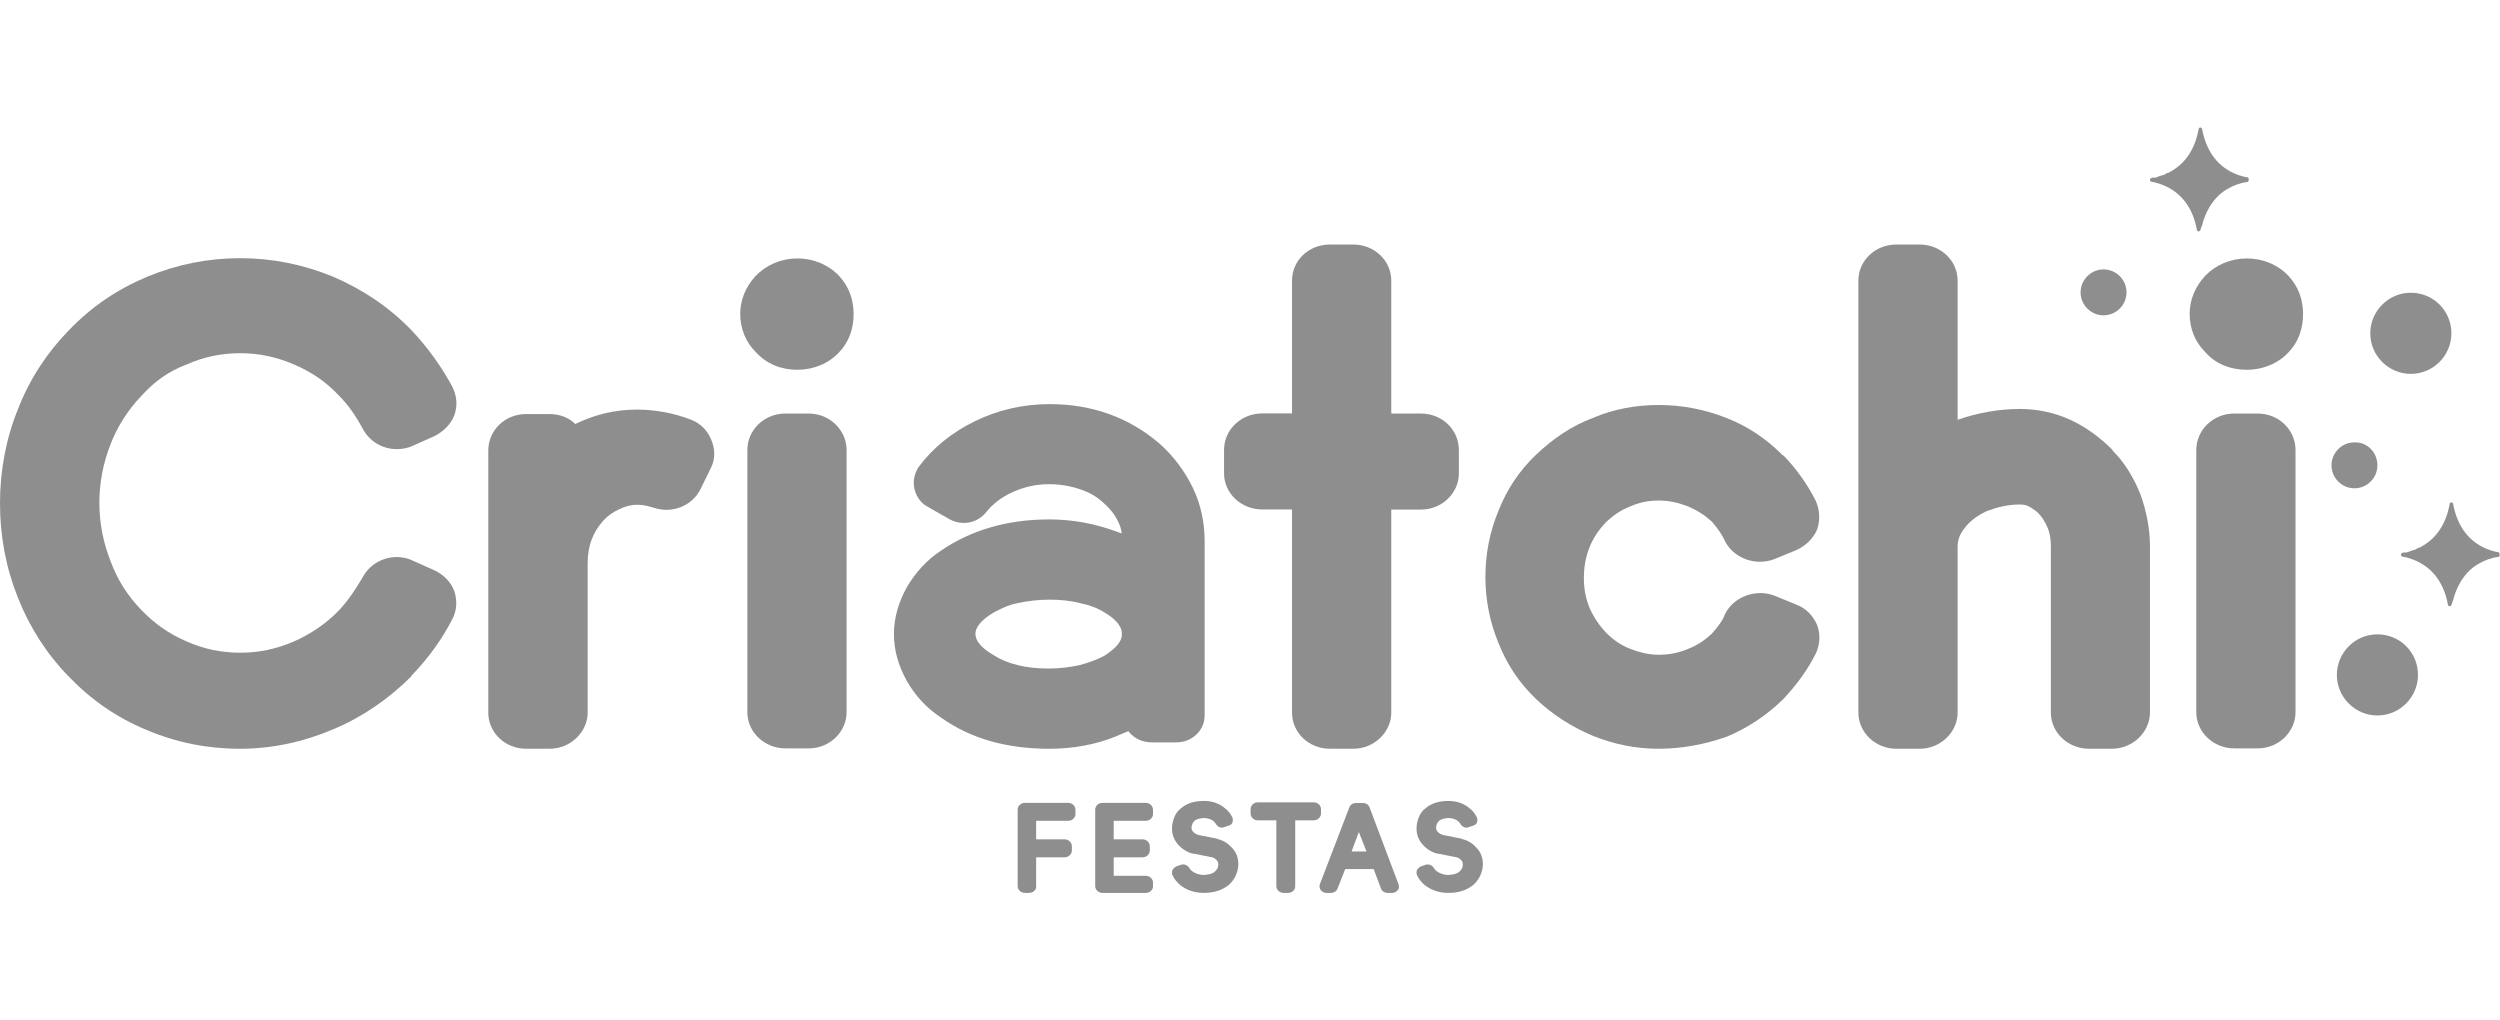 <?xml version="1.0" encoding="utf-8"?>
<!-- Generator: Adobe Illustrator 24.0.1, SVG Export Plug-In . SVG Version: 6.00 Build 0)  -->
<svg version="1.1" id="Camada_1" xmlns="http://www.w3.org/2000/svg" xmlns:xlink="http://www.w3.org/1999/xlink" x="0px" y="0px"
	 viewBox="0 0 195.99 80" style="enable-background:new 0 0 195.99 80;" xml:space="preserve">
<style type="text/css">
	.st0{fill:#ED539D;}
	.st1{fill:#8E8E8E;}
</style>
<path class="st0" d="M296.15-128.95c-0.3,0-0.6,0-0.9-0.1c0.3,0,0.5,0.1,0.8,0.1H296.15z"/>
<g>
	<g>
		<g>
			<path class="st1" d="M80.67,70h-0.32c-0.32,0-0.57-0.25-0.57-0.53v-6c0-0.28,0.25-0.53,0.57-0.53h3.39
				c0.32,0,0.57,0.25,0.57,0.53v0.35c0,0.28-0.25,0.53-0.57,0.53h-2.51v1.45h2.23c0.32,0,0.57,0.25,0.57,0.53v0.35
				c0,0.28-0.25,0.53-0.57,0.53h-2.23v2.33C81.24,69.75,80.99,70,80.67,70z"/>
			<path class="st1" d="M89.82,70h-3.39c-0.32,0-0.57-0.25-0.57-0.53v-6c0-0.28,0.25-0.53,0.57-0.53h3.39
				c0.32,0,0.57,0.25,0.57,0.53v0.35c0,0.28-0.25,0.53-0.57,0.53h-2.51v1.45h2.26c0.32,0,0.57,0.25,0.57,0.53v0.35
				c0,0.28-0.25,0.53-0.57,0.53h-2.26v1.45h2.51c0.32,0,0.57,0.25,0.57,0.53v0.35C90.38,69.75,90.14,70,89.82,70z"/>
			<path class="st1" d="M94.38,70c-0.71,0-1.34-0.21-1.84-0.6c-0.25-0.21-0.46-0.46-0.6-0.74c-0.07-0.14-0.07-0.28-0.04-0.42
				c0.07-0.14,0.18-0.25,0.32-0.32l0.32-0.11c0.25-0.11,0.57,0,0.71,0.25c0.07,0.14,0.21,0.25,0.39,0.35
				c0.21,0.11,0.46,0.18,0.71,0.18c0.18,0,0.35-0.04,0.53-0.07c0.14-0.04,0.28-0.11,0.35-0.18c0.07-0.07,0.14-0.14,0.21-0.25
				c0.04-0.11,0.07-0.21,0.07-0.32c0-0.14-0.04-0.25-0.14-0.35c-0.11-0.11-0.21-0.18-0.35-0.21l0,0l-1.41-0.28
				c-0.04,0-0.04,0-0.07,0c-0.46-0.11-0.85-0.35-1.17-0.71c-0.32-0.35-0.49-0.78-0.49-1.27c0-0.32,0.07-0.6,0.18-0.88
				c0.11-0.28,0.28-0.53,0.53-0.71c0.46-0.39,1.06-0.57,1.77-0.57c0.32,0,0.64,0.04,0.92,0.14c0.28,0.11,0.57,0.25,0.78,0.46
				c0.21,0.14,0.39,0.39,0.53,0.64c0.07,0.14,0.07,0.28,0.04,0.42s-0.18,0.25-0.32,0.28l-0.32,0.11c-0.25,0.11-0.53,0-0.67-0.25
				c-0.04-0.07-0.11-0.14-0.18-0.21c-0.07-0.07-0.18-0.11-0.32-0.18c-0.14-0.04-0.28-0.07-0.42-0.07c-0.18,0-0.32,0.04-0.46,0.07
				c-0.11,0.04-0.21,0.07-0.28,0.14c-0.07,0.07-0.14,0.14-0.18,0.25c-0.04,0.11-0.07,0.21-0.07,0.28c0,0.14,0.04,0.25,0.14,0.35
				c0.11,0.11,0.25,0.21,0.46,0.25l1.41,0.28c0.04,0,0.04,0.04,0.07,0.04c0.46,0.11,0.81,0.35,1.13,0.71
				c0.32,0.35,0.46,0.78,0.46,1.24c0,0.32-0.07,0.6-0.21,0.92c-0.14,0.28-0.32,0.53-0.57,0.74C95.75,69.82,95.12,70,94.38,70z"/>
			<path class="st1" d="M100.98,70h-0.35c-0.32,0-0.57-0.25-0.57-0.53v-5.16h-1.45c-0.32,0-0.57-0.25-0.57-0.53v-0.35
				c0-0.28,0.25-0.53,0.57-0.53h4.38c0.32,0,0.57,0.25,0.57,0.53v0.35c0,0.28-0.25,0.53-0.57,0.53h-1.45v5.16
				C101.55,69.75,101.3,70,100.98,70z"/>
			<path class="st1" d="M109.14,70h-0.35c-0.25,0-0.46-0.14-0.53-0.35l-0.57-1.52h-2.23l-0.6,1.52c-0.07,0.21-0.28,0.35-0.53,0.35
				h-0.32c-0.18,0-0.35-0.07-0.46-0.21s-0.14-0.32-0.07-0.49l2.3-6c0.07-0.21,0.28-0.35,0.53-0.35h0.53c0.25,0,0.46,0.14,0.53,0.35
				l2.26,6c0.04,0.07,0.04,0.11,0.04,0.21C109.7,69.75,109.42,70,109.14,70z M105.96,66.75h1.17l-0.6-1.52L105.96,66.75z"/>
			<path class="st1" d="M113.55,70c-0.71,0-1.34-0.21-1.84-0.6c-0.25-0.21-0.46-0.46-0.6-0.74c-0.07-0.14-0.07-0.28-0.04-0.42
				c0.07-0.14,0.18-0.25,0.32-0.32l0.32-0.11c0.25-0.11,0.57,0,0.71,0.25c0.07,0.14,0.21,0.25,0.39,0.35
				c0.21,0.11,0.46,0.18,0.71,0.18c0.18,0,0.35-0.04,0.53-0.07c0.14-0.04,0.28-0.11,0.35-0.18c0.07-0.07,0.14-0.14,0.21-0.25
				c0.04-0.11,0.07-0.21,0.07-0.32c0-0.14-0.04-0.25-0.14-0.35c-0.11-0.11-0.21-0.18-0.35-0.21l0,0l-1.41-0.28
				c-0.04,0-0.04,0-0.07,0c-0.46-0.11-0.85-0.35-1.17-0.71c-0.32-0.35-0.49-0.78-0.49-1.27c0-0.32,0.07-0.6,0.18-0.88
				s0.28-0.53,0.53-0.71c0.46-0.39,1.06-0.57,1.77-0.57c0.32,0,0.64,0.04,0.92,0.14c0.28,0.11,0.57,0.25,0.78,0.46
				c0.21,0.14,0.39,0.39,0.53,0.64c0.07,0.14,0.07,0.28,0.04,0.42s-0.18,0.25-0.32,0.28l-0.32,0.11c-0.25,0.11-0.53,0-0.67-0.25
				c-0.04-0.07-0.11-0.14-0.18-0.21c-0.07-0.07-0.18-0.11-0.32-0.18c-0.14-0.04-0.28-0.07-0.42-0.07c-0.18,0-0.32,0.04-0.46,0.07
				c-0.11,0.04-0.21,0.07-0.28,0.14c-0.07,0.07-0.14,0.14-0.18,0.25c-0.04,0.11-0.07,0.21-0.07,0.28c0,0.14,0.04,0.25,0.14,0.35
				c0.11,0.11,0.25,0.21,0.46,0.25l1.41,0.28c0.04,0,0.04,0.04,0.07,0.04c0.46,0.11,0.81,0.35,1.13,0.71
				c0.32,0.35,0.46,0.78,0.46,1.24c0,0.32-0.07,0.6-0.21,0.92c-0.14,0.28-0.32,0.53-0.57,0.74C114.93,69.82,114.3,70,113.55,70z"/>
		</g>
		<g>
			<g>
				<path class="st1" d="M166.71,22.92c0,0.99-0.81,1.8-1.8,1.8s-1.8-0.81-1.8-1.8s0.81-1.8,1.8-1.8S166.71,21.93,166.71,22.92
					L166.71,22.92z"/>
				<path class="st1" d="M186.38,36.48c0,0.99-0.81,1.8-1.8,1.8c-0.99,0-1.8-0.81-1.8-1.8c0-0.99,0.81-1.8,1.8-1.8
					C185.57,34.64,186.38,35.46,186.38,36.48L186.38,36.48z"/>
				<path class="st1" d="M192.18,26.13c0,1.73-1.41,3.18-3.18,3.18c-1.73,0-3.18-1.41-3.18-3.18c0-1.73,1.41-3.18,3.18-3.18
					S192.18,24.37,192.18,26.13L192.18,26.13z"/>
				<path class="st1" d="M189.56,52.91c0,1.73-1.41,3.18-3.18,3.18c-1.73,0-3.18-1.41-3.18-3.18c0-1.73,1.41-3.18,3.18-3.18
					C188.15,49.73,189.56,51.14,189.56,52.91L189.56,52.91z"/>
				<path class="st1" d="M176.21,13.91c-0.25-0.04-0.49-0.11-0.71-0.18c-1.62-0.57-2.54-1.87-2.86-3.6c-0.04-0.18-0.25-0.18-0.28,0
					c-0.28,1.59-1.09,2.79-2.4,3.43c0,0,0,0-0.04,0s-0.04,0-0.07,0.04h-0.04c0,0-0.04,0-0.04,0.04c0,0-0.04,0-0.04,0.04h-0.04
					c-0.04,0-0.07,0.04-0.11,0.04l0,0c-0.04,0-0.07,0.04-0.11,0.04c0,0,0,0-0.04,0s-0.04,0-0.07,0.04c0,0,0,0-0.04,0
					s-0.04,0-0.07,0.04h-0.04c-0.04,0-0.04,0-0.07,0.04h-0.04c-0.04,0-0.04,0-0.07,0.04h-0.04c-0.04,0-0.04,0-0.07,0c0,0,0,0-0.04,0
					c-0.04,0-0.07,0-0.07,0s0,0-0.04,0s-0.07,0-0.11,0.04c-0.07,0-0.11,0.07-0.11,0.14c0,0.07,0.04,0.14,0.11,0.14
					c2.01,0.39,3.21,1.77,3.57,3.78c0.04,0.14,0.14,0.14,0.14,0.11c0.07,0,0.14-0.04,0.14-0.11l0,0c0-0.04,0-0.07,0.04-0.11l0,0
					c0-0.04,0-0.07,0.04-0.11l0,0c0-0.04,0-0.07,0.04-0.11l0,0c0.11-0.49,0.32-1.02,0.64-1.55l0,0c0.32-0.49,0.74-0.99,1.38-1.34
					c0.42-0.25,0.95-0.46,1.52-0.53c0.07,0,0.11-0.07,0.11-0.14C176.32,14.02,176.28,13.95,176.21,13.91z"/>
				<path class="st1" d="M195.89,43.3c-0.25-0.04-0.49-0.11-0.71-0.18c-1.62-0.57-2.54-1.87-2.86-3.6c-0.04-0.18-0.25-0.18-0.28,0
					c-0.28,1.59-1.09,2.79-2.4,3.43c0,0,0,0-0.04,0c-0.04,0-0.04,0-0.07,0.04h-0.04c0,0-0.04,0-0.04,0.04c0,0-0.04,0-0.04,0.04
					h-0.04c-0.04,0-0.07,0.04-0.11,0.04l0,0c-0.04,0-0.07,0.04-0.11,0.04c0,0,0,0-0.04,0s-0.04,0-0.07,0.04c0,0,0,0-0.04,0
					s-0.04,0-0.07,0.04h-0.04c-0.04,0-0.04,0-0.07,0.04h-0.04c-0.04,0-0.04,0-0.07,0.04h-0.04c-0.04,0-0.04,0-0.07,0c0,0,0,0-0.04,0
					c-0.04,0-0.07,0-0.07,0s0,0-0.04,0c-0.04,0-0.07,0-0.11,0.04c-0.07,0-0.11,0.07-0.11,0.14c0,0.07,0.04,0.14,0.11,0.14
					c2.01,0.39,3.21,1.77,3.57,3.78c0.04,0.14,0.14,0.14,0.14,0.11c0.07,0,0.14-0.04,0.14-0.11l0,0c0-0.04,0-0.07,0.04-0.11l0,0
					c0-0.04,0-0.07,0.04-0.11l0,0c0-0.04,0-0.07,0.04-0.11l0,0c0.11-0.49,0.32-1.02,0.64-1.55l0,0c0.32-0.49,0.74-0.99,1.38-1.34
					c0.42-0.25,0.95-0.46,1.52-0.53c0.07,0,0.11-0.07,0.11-0.14S195.96,43.33,195.89,43.3z"/>
			</g>
		</g>
	</g>
	<g>
		<path class="st1" d="M18.79,58.7c-2.54,0-4.98-0.49-7.31-1.48c-2.3-0.95-4.31-2.33-6.08-4.17c-1.7-1.73-3.07-3.85-3.99-6.18
			C0.46,44.5,0,42.03,0,39.45c0-2.51,0.46-5.05,1.41-7.38c0.92-2.37,2.3-4.45,3.99-6.18c1.77-1.84,3.78-3.21,6.15-4.2
			c2.3-0.95,4.73-1.45,7.28-1.45c2.51,0,4.94,0.49,7.28,1.45c2.3,0.99,4.38,2.37,6.15,4.2c1.31,1.38,2.4,2.93,3.21,4.45
			c0.35,0.71,0.42,1.48,0.14,2.23c-0.25,0.67-0.85,1.27-1.55,1.62l-1.66,0.74c-0.42,0.21-0.88,0.28-1.31,0.28
			c-1.09,0-2.12-0.6-2.65-1.59c-0.53-0.99-1.13-1.87-1.87-2.61c-1.02-1.09-2.19-1.87-3.53-2.44c-1.41-0.6-2.75-0.88-4.2-0.88
			s-2.86,0.28-4.2,0.88c-1.41,0.53-2.54,1.34-3.53,2.44c-1.09,1.13-1.91,2.44-2.44,3.81c-0.57,1.45-0.88,3-0.88,4.59
			c0,1.62,0.32,3.18,0.88,4.59c0.53,1.45,1.34,2.72,2.44,3.85c0.99,1.02,2.12,1.84,3.53,2.44c1.34,0.6,2.75,0.88,4.2,0.88
			s2.79-0.28,4.2-0.88c1.34-0.6,2.51-1.38,3.53-2.44c0.74-0.78,1.34-1.7,1.87-2.61c0.74-1.38,2.51-1.98,3.96-1.27l1.66,0.74
			c0.74,0.35,1.31,0.95,1.55,1.62c0.25,0.74,0.21,1.52-0.14,2.19c-0.81,1.59-1.91,3.11-3.21,4.45v0.04
			c-1.77,1.77-3.85,3.21-6.15,4.17C23.7,58.2,21.26,58.7,18.79,58.7z"/>
		<path class="st1" d="M43.09,58.7h-1.84c-1.66,0-2.97-1.27-2.97-2.83V35.32c0-1.59,1.31-2.86,2.97-2.86h1.84
			c0.78,0,1.52,0.28,2.01,0.78c1.52-0.74,3.11-1.13,4.84-1.13c1.45,0,2.9,0.28,4.2,0.78c0.78,0.28,1.34,0.88,1.62,1.59
			c0.32,0.74,0.32,1.52-0.04,2.23l-0.78,1.59c-0.64,1.34-2.19,1.98-3.64,1.52c-0.46-0.14-0.88-0.25-1.34-0.25
			c-0.46,0-0.92,0.11-1.41,0.35c-0.46,0.21-0.88,0.49-1.24,0.88c-0.85,0.95-1.24,2.01-1.24,3.36v11.73
			C46.06,57.39,44.72,58.7,43.09,58.7z"/>
		<path class="st1" d="M59.23,27.58c-0.78-0.78-1.2-1.84-1.2-2.97c0-1.09,0.42-2.12,1.2-2.97c0.85-0.88,2.01-1.38,3.28-1.38
			s2.44,0.49,3.28,1.38c0.78,0.85,1.13,1.87,1.13,2.97c0,1.13-0.35,2.19-1.13,3c-0.81,0.88-2.01,1.38-3.28,1.38
			S60.08,28.53,59.23,27.58z M66.37,35.28v20.56c0,1.52-1.31,2.83-2.97,2.83h-1.84c-1.62,0-2.97-1.27-2.97-2.83V35.28
			c0-1.59,1.34-2.86,2.97-2.86h1.84C65.06,32.42,66.37,33.73,66.37,35.28z"/>
		<path class="st1" d="M82.26,58.7c-3.32,0-6.15-0.78-8.48-2.44c-1.13-0.74-2.01-1.7-2.68-2.86c-0.67-1.2-1.02-2.44-1.02-3.67
			c0-1.27,0.35-2.51,1.02-3.71c0.67-1.13,1.55-2.12,2.68-2.86c2.33-1.59,5.16-2.44,8.48-2.44c1.87,0,3.64,0.35,5.26,0.95
			c0.14,0.04,0.25,0.11,0.42,0.14c-0.04-0.35-0.14-0.64-0.32-0.99c-0.25-0.53-0.67-1.02-1.2-1.48c0,0-0.04,0-0.04-0.04
			c-0.46-0.39-0.99-0.71-1.73-0.95c-0.74-0.25-1.55-0.39-2.4-0.39c-1.02,0-1.98,0.21-2.9,0.64c-0.88,0.39-1.55,0.95-2.01,1.52
			c-0.74,0.95-2.01,1.13-3,0.53l-1.66-0.95c-0.53-0.28-0.88-0.85-0.99-1.38c-0.14-0.6,0-1.2,0.32-1.7c1.09-1.48,2.61-2.72,4.42-3.6
			c1.8-0.88,3.78-1.34,5.86-1.34c3.28,0,6.18,1.02,8.58,3.07c1.13,0.99,2.01,2.19,2.65,3.5c0.64,1.34,0.92,2.75,0.92,4.2v13.63
			c0,1.2-0.99,2.12-2.23,2.12h-1.91c-0.78,0-1.45-0.35-1.84-0.88c-0.32,0.14-0.64,0.25-0.92,0.39C85.9,58.38,84.13,58.7,82.26,58.7z
			 M77.88,51.35c0.53,0.35,1.13,0.6,1.87,0.78c0.78,0.21,1.62,0.28,2.51,0.28c0.85,0,1.66-0.11,2.44-0.28
			c0.74-0.21,1.41-0.46,1.91-0.74c0.53-0.35,0.95-0.71,1.13-1.02c0.14-0.21,0.21-0.39,0.21-0.64s-0.04-0.46-0.21-0.71
			c-0.21-0.35-0.64-0.71-1.13-0.99c-0.53-0.35-1.2-0.6-1.91-0.74c-0.78-0.21-1.62-0.28-2.44-0.28c-0.88,0-1.73,0.11-2.51,0.28
			c-0.74,0.14-1.34,0.46-1.87,0.74c-1.41,0.85-1.41,1.48-1.41,1.7C76.5,49.94,76.5,50.54,77.88,51.35z"/>
		<path class="st1" d="M106.1,58.7h-1.84c-1.66,0-2.97-1.27-2.97-2.83V39.94h-2.33c-1.66,0-3-1.27-3-2.83v-1.84
			c0-1.59,1.34-2.86,3-2.86h2.33V22c0-1.59,1.31-2.83,2.97-2.83h1.84c1.62,0,2.97,1.24,2.97,2.83v10.42h2.33
			c1.66,0,2.97,1.27,2.97,2.86v1.84c0,1.52-1.31,2.83-2.97,2.83h-2.33v15.93C109.07,57.39,107.73,58.7,106.1,58.7z"/>
		<path class="st1" d="M130.05,58.7c-1.84,0-3.53-0.35-5.19-1.02c-1.66-0.71-3.11-1.62-4.42-2.86s-2.3-2.72-2.97-4.42
			c-0.67-1.62-1.02-3.36-1.02-5.16c0-1.84,0.35-3.57,1.02-5.19c0.67-1.7,1.66-3.18,2.97-4.42c1.31-1.24,2.75-2.23,4.42-2.86
			c1.66-0.71,3.39-1.02,5.19-1.02c1.8,0,3.64,0.35,5.3,1.02c1.66,0.64,3.11,1.62,4.42,2.93c0,0,0,0,0.04,0
			c0.99,1.02,1.87,2.23,2.54,3.57c0.32,0.71,0.35,1.52,0.11,2.23c-0.32,0.74-0.88,1.27-1.62,1.62l-1.73,0.71
			c-0.35,0.14-0.78,0.21-1.13,0.21c-1.13,0-2.23-0.6-2.75-1.62c-0.21-0.49-0.57-0.99-1.02-1.52c-0.53-0.49-1.13-0.88-1.87-1.2
			c-0.74-0.28-1.45-0.46-2.3-0.46c-0.78,0-1.52,0.14-2.23,0.46c-0.74,0.28-1.34,0.71-1.87,1.2c-1.2,1.24-1.77,2.68-1.77,4.42
			c0,0.85,0.14,1.59,0.46,2.37c0.32,0.71,0.74,1.34,1.31,1.94c0.53,0.53,1.13,0.95,1.87,1.24c0.74,0.28,1.45,0.46,2.23,0.46
			c0.81,0,1.55-0.14,2.3-0.46c0.74-0.28,1.34-0.71,1.87-1.2c0.46-0.53,0.85-1.02,1.02-1.52c0.67-1.38,2.44-2.01,3.89-1.45l1.73,0.71
			c0.74,0.28,1.31,0.88,1.62,1.62c0.25,0.71,0.21,1.48-0.11,2.19c-0.67,1.34-1.55,2.51-2.54,3.57c-0.04,0.04-0.04,0.04-0.04,0.04
			c-1.31,1.27-2.75,2.23-4.42,2.93C133.69,58.34,131.89,58.7,130.05,58.7z"/>
		<path class="st1" d="M165.55,58.7h-1.77c-1.66,0-3-1.27-3-2.83v-13c0-0.71-0.11-1.27-0.42-1.84c-0.25-0.49-0.57-0.88-0.99-1.13
			c-0.32-0.25-0.64-0.35-0.99-0.35c-0.99,0-1.8,0.21-2.65,0.53c-0.74,0.35-1.31,0.78-1.73,1.34c-0.35,0.46-0.53,0.88-0.53,1.45v13
			c0,1.52-1.34,2.83-2.97,2.83h-1.84c-1.62,0-2.97-1.27-2.97-2.83V22c0-1.59,1.34-2.83,2.97-2.83h1.84c1.62,0,2.97,1.24,2.97,2.83
			v10.91c1.52-0.53,3.18-0.85,4.87-0.85c1.34,0,2.72,0.28,3.96,0.85c1.24,0.57,2.33,1.38,3.32,2.37c0,0,0,0,0,0.04
			c0.95,0.95,1.66,2.12,2.19,3.46c0.46,1.27,0.74,2.68,0.74,4.06v13C168.55,57.39,167.21,58.7,165.55,58.7z"/>
		<path class="st1" d="M172.86,27.58c-0.78-0.78-1.2-1.84-1.2-2.97c0-1.09,0.42-2.12,1.2-2.97c0.85-0.88,2.01-1.38,3.28-1.38
			s2.44,0.49,3.28,1.38c0.78,0.85,1.13,1.87,1.13,2.97c0,1.13-0.35,2.19-1.13,3c-0.81,0.88-2.01,1.38-3.28,1.38
			S173.67,28.53,172.86,27.58z M179.96,35.28v20.56c0,1.52-1.31,2.83-2.97,2.83h-1.84c-1.62,0-2.97-1.27-2.97-2.83V35.28
			c0-1.59,1.34-2.86,2.97-2.86h1.84C178.68,32.42,179.96,33.73,179.96,35.28z"/>
	</g>
</g>
</svg>
